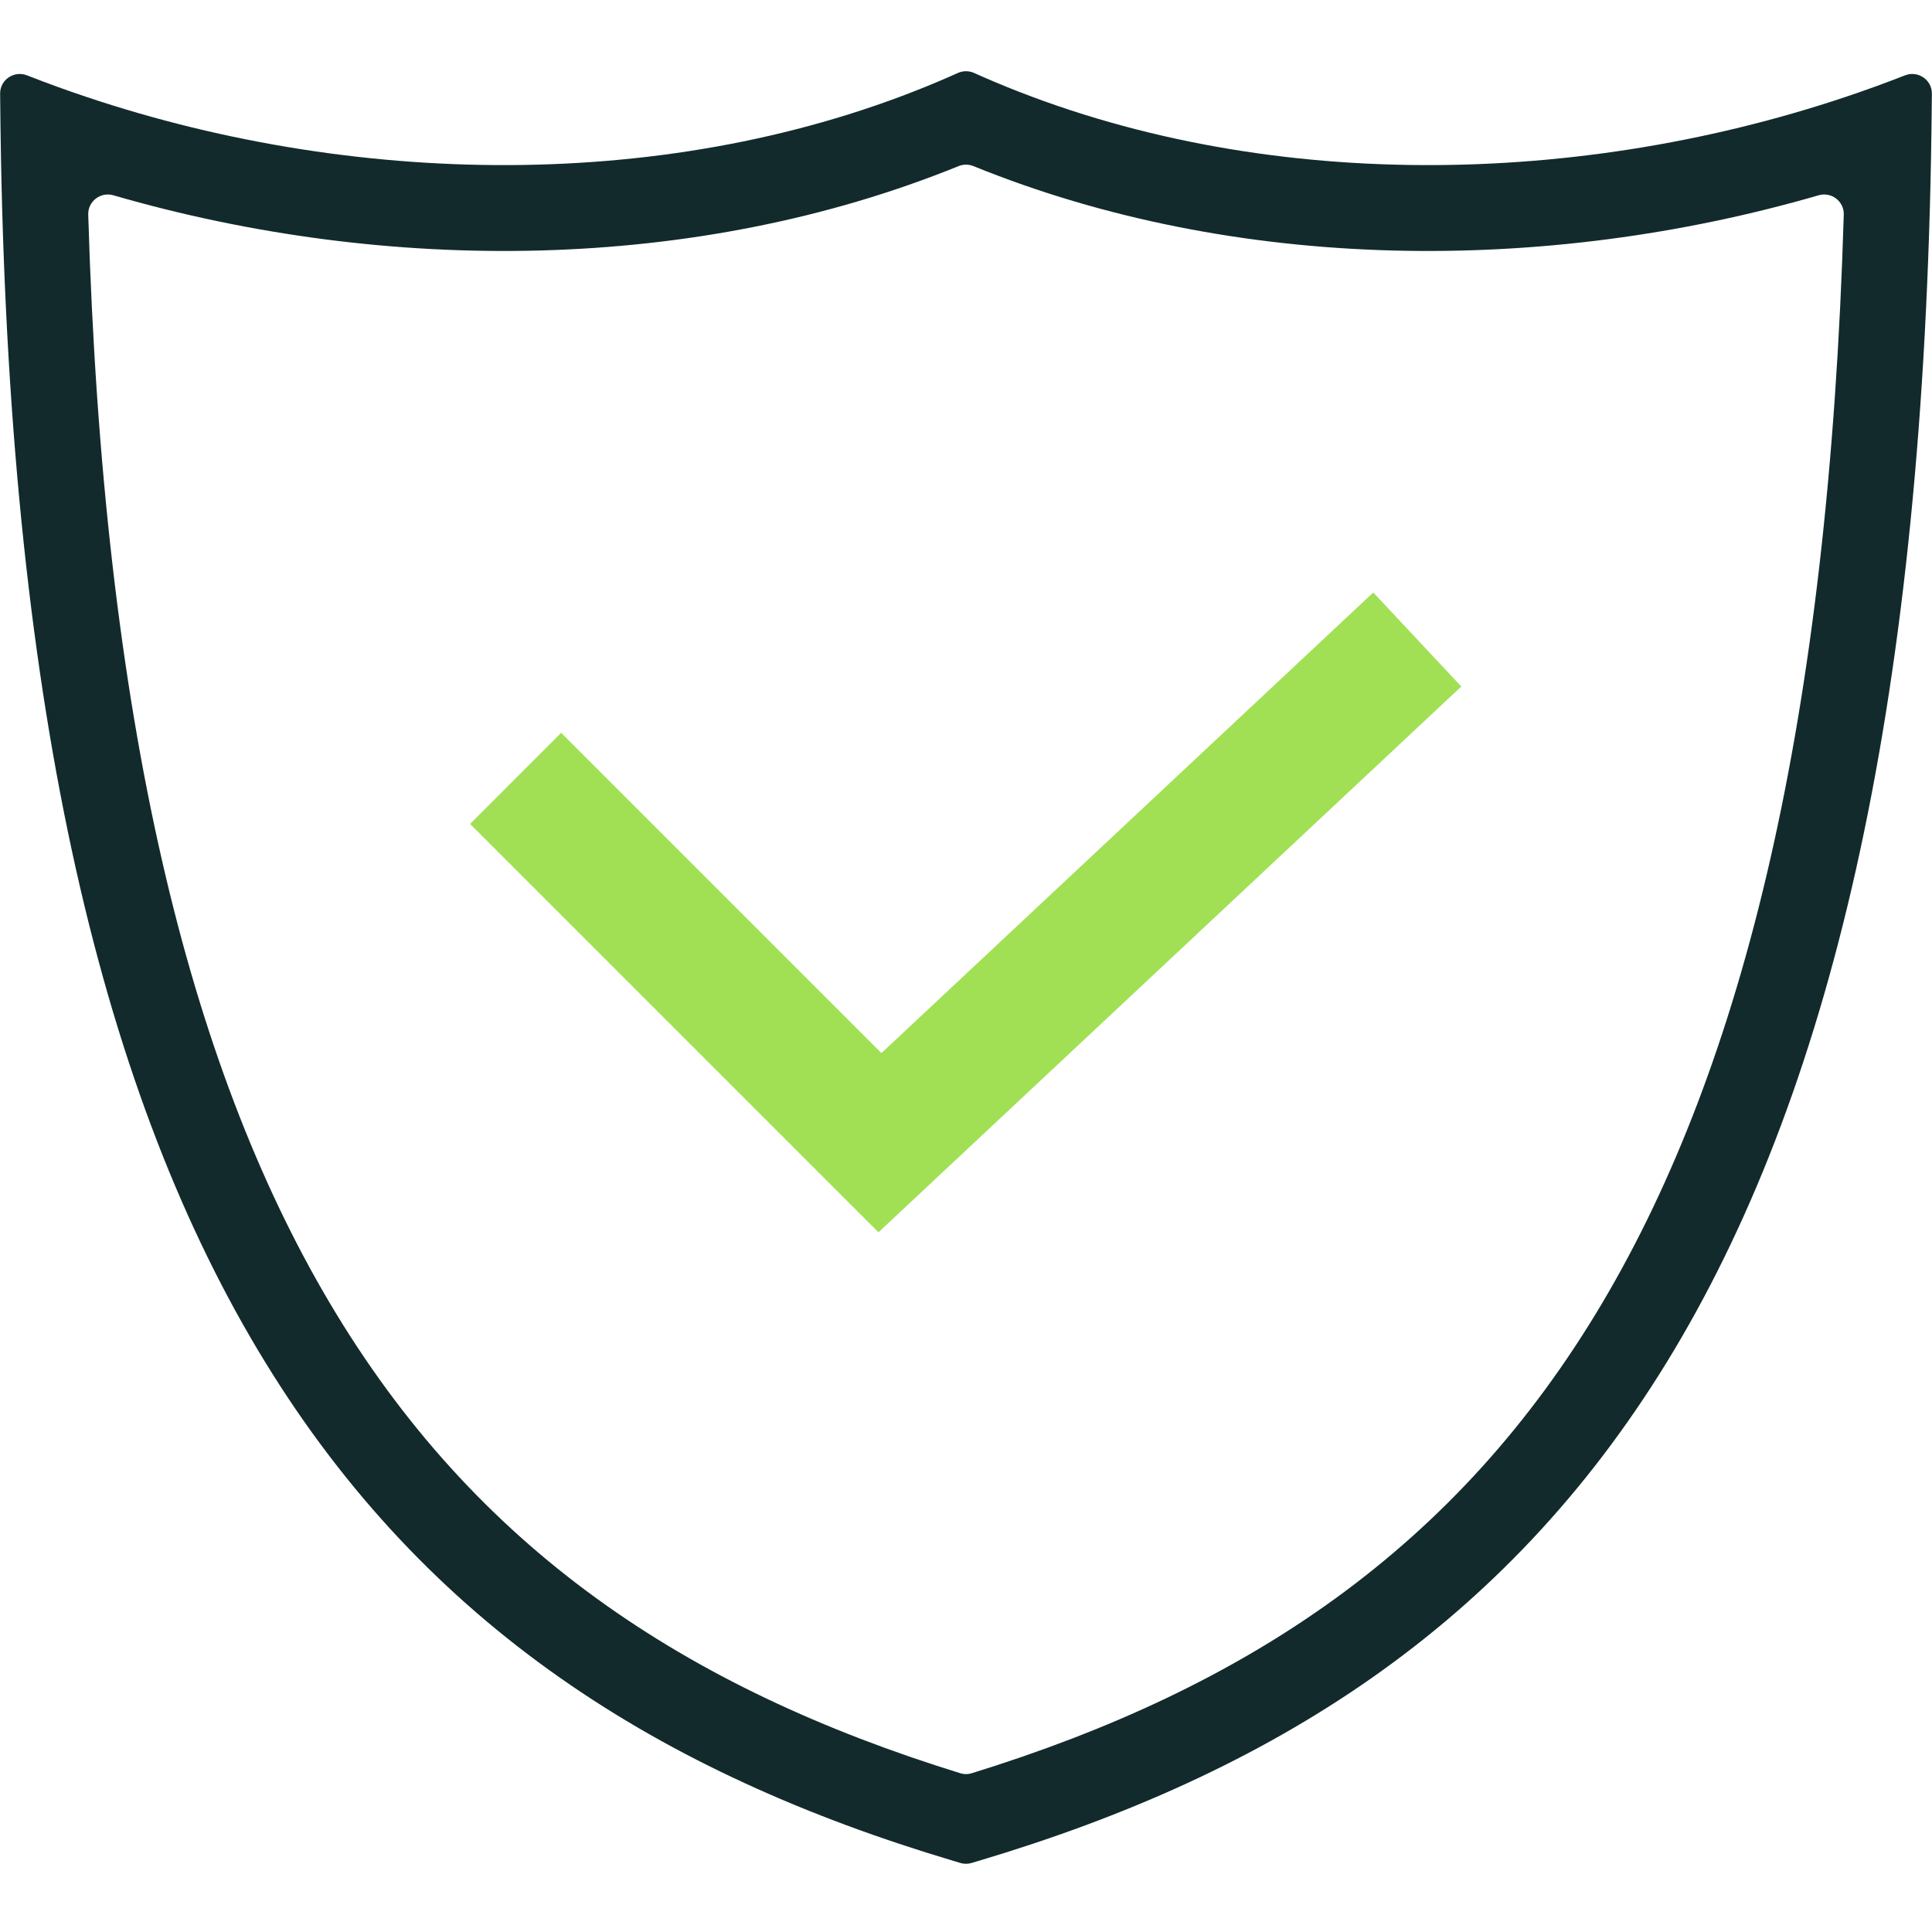 <svg width="30" height="30" viewBox="0 0 30 30" version="1.1" xmlns="http://www.w3.org/2000/svg" xmlns:xlink="http://www.w3.org/1999/xlink">
<title>Permissions_normal</title>
<desc>Created using Figma</desc>
<g id="Canvas" transform="translate(-25544 -30999)">
<clipPath id="clip-0" clip-rule="evenodd">
<path d="M 25544 30999L 25574 30999L 25574 31029L 25544 31029L 25544 30999Z" fill="#FFFFFF"/>
</clipPath>
<g id="Permissions_normal" clip-path="url(#clip-0)">
<g id="Group">
<g id="Vector (Stroke)">
<use xlink:href="#path0_fill" transform="translate(25544 31000)" fill="#122A2B"/>
</g>
<g id="Rectangle 7.1 (Stroke)">
<use xlink:href="#path1_fill" transform="translate(25551.3 31008.2)" fill="#A1E054"/>
</g>
</g>
</g>
</g>
<defs>
<path id="path0_fill" fill-rule="evenodd" d="M 14.809 27.897C 5.698 25.183 0.336 18.765 0.015 1.444C 0.009 1.117 0.005 0.787 0.002 0.452C 0.001 0.238 0.219 0.092 0.419 0.17C 0.721 0.288 1.027 0.4 1.336 0.503C 5.652 1.952 10.659 1.981 14.748 0.189C 14.79 0.171 14.832 0.152 14.874 0.133C 14.954 0.097 15.046 0.097 15.126 0.133C 15.168 0.152 15.21 0.171 15.252 0.189C 19.341 1.981 24.348 1.952 28.664 0.503C 28.973 0.4 29.279 0.288 29.581 0.17C 29.781 0.092 29.999 0.238 29.998 0.452C 29.995 0.787 29.991 1.117 29.985 1.444C 29.664 18.765 24.302 25.183 15.191 27.897C 15.155 27.908 15.12 27.918 15.084 27.929C 15.029 27.945 14.971 27.945 14.916 27.929C 14.88 27.918 14.845 27.908 14.809 27.897ZM 28.63 2.332C 28.636 2.126 28.438 1.975 28.241 2.032C 23.992 3.264 19.196 3.238 15.115 1.579C 15.041 1.549 14.959 1.549 14.885 1.579C 10.804 3.238 6.008 3.264 1.759 2.032C 1.562 1.975 1.364 2.126 1.37 2.332C 1.604 10.204 2.936 15.54 5.111 19.217C 7.375 23.045 10.637 25.213 14.912 26.535C 14.969 26.553 15.031 26.553 15.088 26.535C 19.363 25.213 22.625 23.045 24.889 19.217C 27.064 15.54 28.396 10.204 28.63 2.332Z"/>
<path id="path1_fill" fill-rule="evenodd" d="M 6.387 7.152L 14.024 0L 15.391 1.46L 6.341 9.935L 0 3.594L 1.414 2.179L 6.387 7.152Z"/>
</defs>
</svg>
